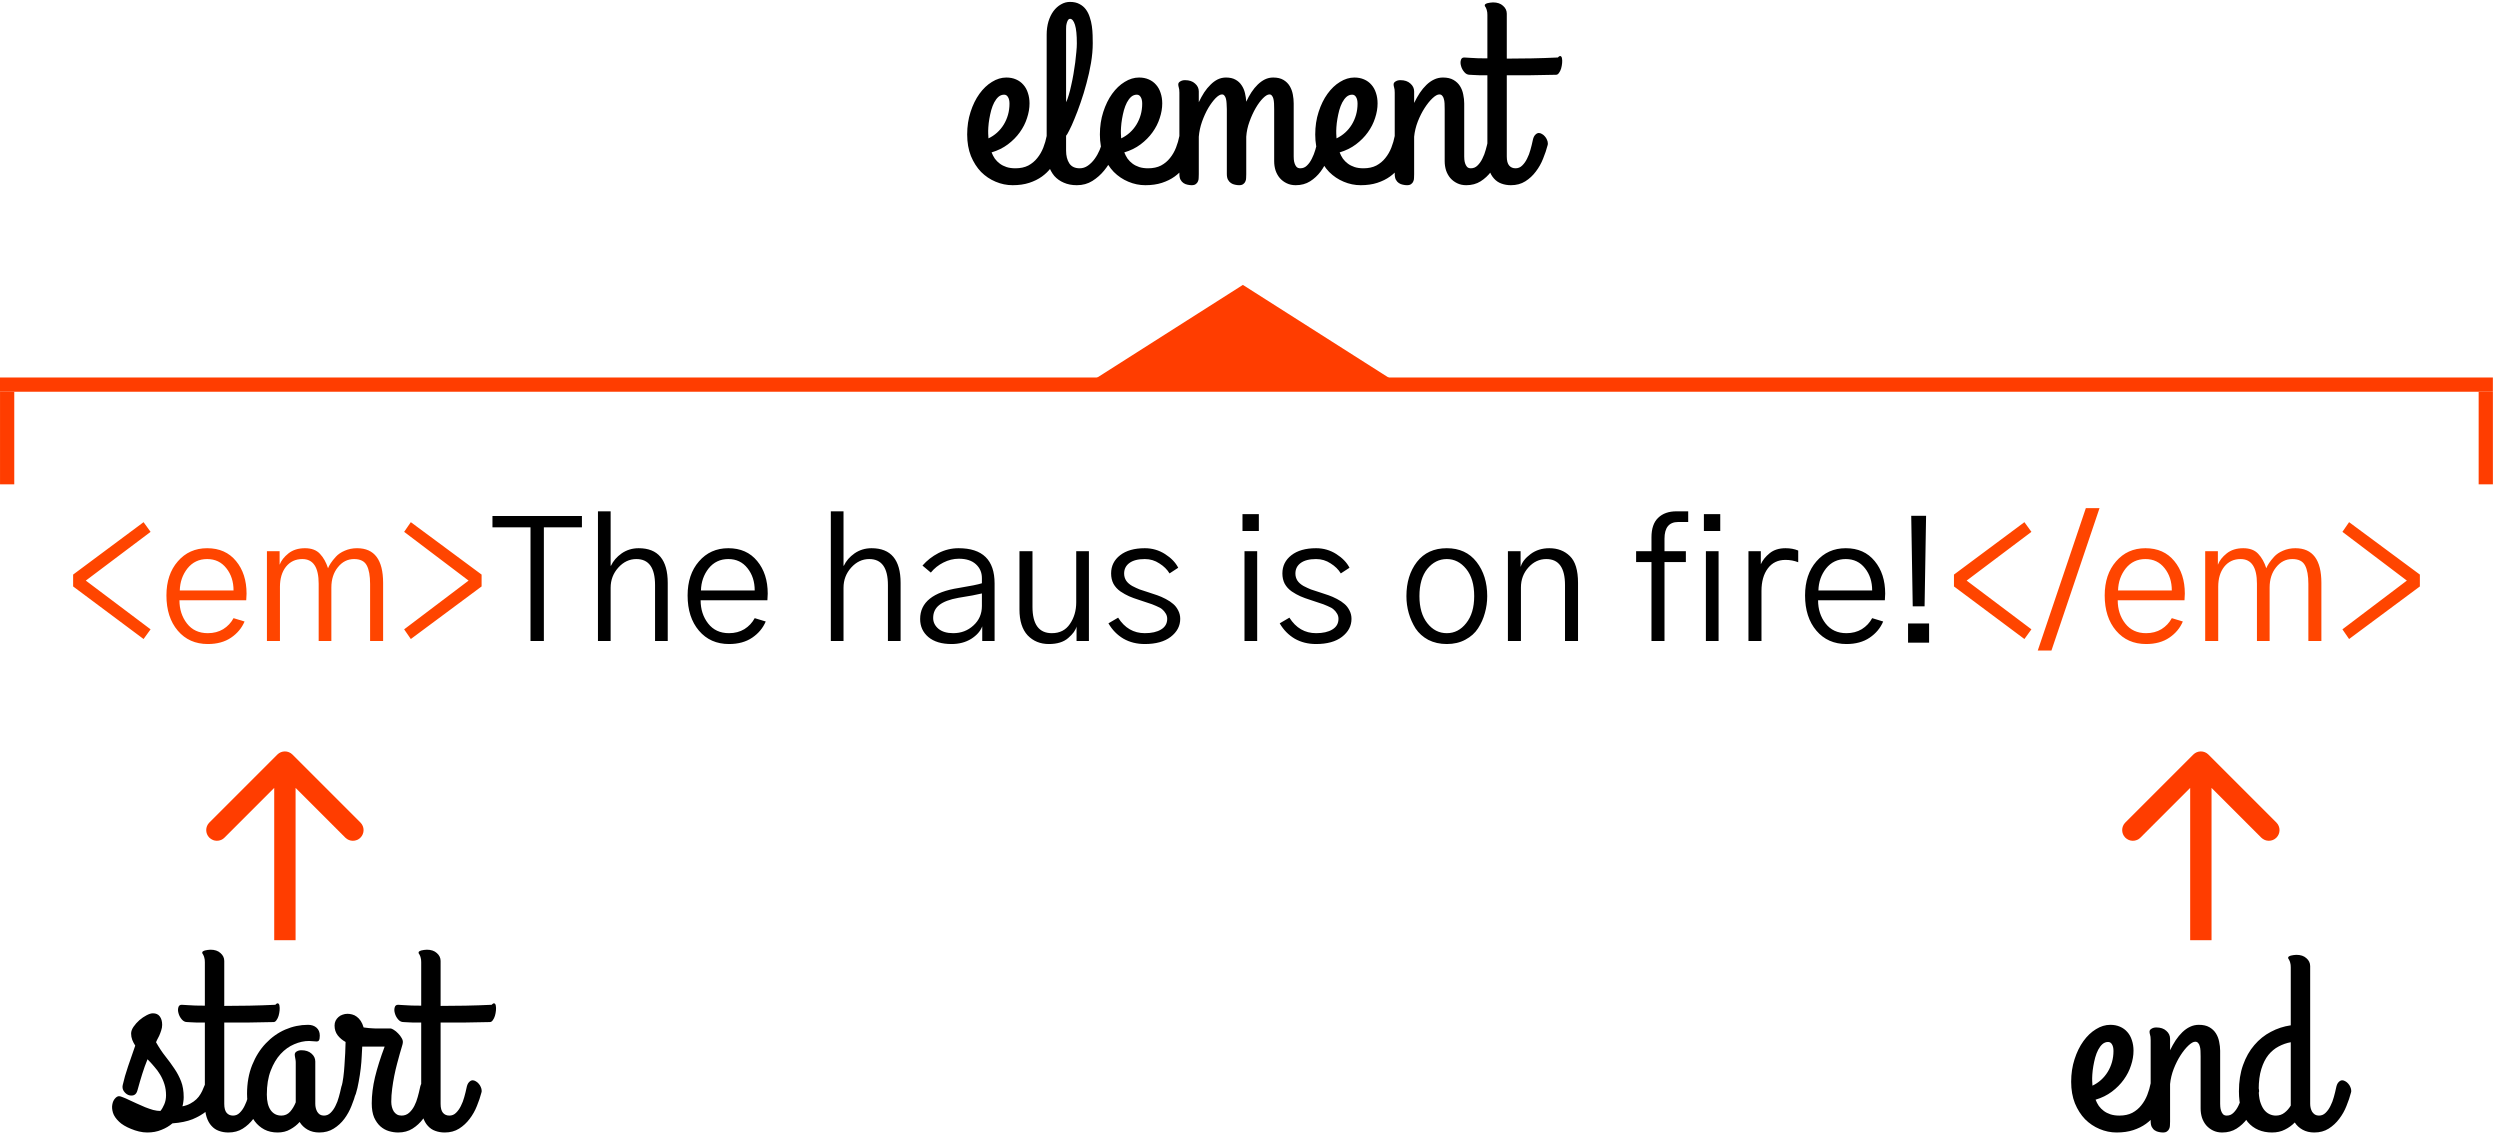 <svg width="351" height="160" viewBox="0 0 351 160" fill="none" xmlns="http://www.w3.org/2000/svg">
<path d="M10.266 82.336V80.672L20.156 73.312L21.141 74.672L12.047 81.516L21.141 88.359L20.156 89.719L10.266 82.336ZM23.367 83.602C23.367 81.633 23.898 80.039 24.961 78.82C26.023 77.586 27.398 76.969 29.086 76.969C30.805 76.969 32.156 77.57 33.141 78.773C34.125 79.961 34.617 81.484 34.617 83.344C34.617 83.562 34.602 83.875 34.57 84.281H25.195C25.195 85.547 25.547 86.633 26.25 87.539C26.953 88.445 27.93 88.898 29.18 88.898C29.992 88.898 30.711 88.711 31.336 88.336C31.961 87.945 32.445 87.43 32.789 86.789L34.336 87.258C33.945 88.18 33.312 88.938 32.438 89.531C31.562 90.125 30.477 90.422 29.18 90.422C27.43 90.422 26.023 89.797 24.961 88.547C23.898 87.297 23.367 85.648 23.367 83.602ZM25.242 82.898H32.789C32.789 81.664 32.453 80.625 31.781 79.781C31.109 78.922 30.211 78.492 29.086 78.492C27.945 78.492 27.023 78.93 26.32 79.805C25.633 80.68 25.273 81.711 25.242 82.898ZM37.477 90V77.391H39.258V79.289C39.477 78.711 39.891 78.18 40.5 77.695C41.109 77.211 41.883 76.969 42.82 76.969C43.742 76.969 44.445 77.234 44.93 77.766C45.414 78.281 45.789 78.953 46.055 79.781C46.133 79.578 46.258 79.344 46.43 79.078C46.602 78.812 46.844 78.508 47.156 78.164C47.469 77.82 47.883 77.539 48.398 77.32C48.93 77.086 49.508 76.969 50.133 76.969C52.57 76.969 53.789 78.594 53.789 81.844V90H51.961V81.984C51.961 80.828 51.805 79.961 51.492 79.383C51.18 78.789 50.586 78.492 49.711 78.492C48.805 78.492 48.047 78.875 47.438 79.641C46.828 80.391 46.523 81.344 46.523 82.5V90H44.742V81.961C44.742 79.648 43.977 78.492 42.445 78.492C41.492 78.492 40.727 78.852 40.148 79.57C39.586 80.289 39.305 81.227 39.305 82.383V90H37.477ZM57.68 89.719L56.742 88.359L65.789 81.516L56.742 74.672L57.68 73.312L67.617 80.672V82.336L57.68 89.719ZM274.336 82.336V80.672L284.227 73.312L285.211 74.672L276.117 81.516L285.211 88.359L284.227 89.719L274.336 82.336ZM286.102 91.336L292.852 71.344H294.773L288.023 91.336H286.102ZM295.5 83.602C295.5 81.633 296.031 80.039 297.094 78.82C298.156 77.586 299.531 76.969 301.219 76.969C302.938 76.969 304.289 77.57 305.273 78.773C306.258 79.961 306.75 81.484 306.75 83.344C306.75 83.562 306.734 83.875 306.703 84.281H297.328C297.328 85.547 297.68 86.633 298.383 87.539C299.086 88.445 300.062 88.898 301.312 88.898C302.125 88.898 302.844 88.711 303.469 88.336C304.094 87.945 304.578 87.43 304.922 86.789L306.469 87.258C306.078 88.18 305.445 88.938 304.57 89.531C303.695 90.125 302.609 90.422 301.312 90.422C299.562 90.422 298.156 89.797 297.094 88.547C296.031 87.297 295.5 85.648 295.5 83.602ZM297.375 82.898H304.922C304.922 81.664 304.586 80.625 303.914 79.781C303.242 78.922 302.344 78.492 301.219 78.492C300.078 78.492 299.156 78.93 298.453 79.805C297.766 80.68 297.406 81.711 297.375 82.898ZM309.609 90V77.391H311.391V79.289C311.609 78.711 312.023 78.18 312.633 77.695C313.242 77.211 314.016 76.969 314.953 76.969C315.875 76.969 316.578 77.234 317.062 77.766C317.547 78.281 317.922 78.953 318.188 79.781C318.266 79.578 318.391 79.344 318.562 79.078C318.734 78.812 318.977 78.508 319.289 78.164C319.602 77.82 320.016 77.539 320.531 77.32C321.062 77.086 321.641 76.969 322.266 76.969C324.703 76.969 325.922 78.594 325.922 81.844V90H324.094V81.984C324.094 80.828 323.938 79.961 323.625 79.383C323.312 78.789 322.719 78.492 321.844 78.492C320.938 78.492 320.18 78.875 319.57 79.641C318.961 80.391 318.656 81.344 318.656 82.5V90H316.875V81.961C316.875 79.648 316.109 78.492 314.578 78.492C313.625 78.492 312.859 78.852 312.281 79.57C311.719 80.289 311.438 81.227 311.438 82.383V90H309.609ZM329.812 89.719L328.875 88.359L337.922 81.516L328.875 74.672L329.812 73.312L339.75 80.672V82.336L329.812 89.719Z" fill="#FF4500"/>
<path d="M69.141 74.039V72.445H81.703V74.039H76.359V90H74.484V74.039H69.141ZM83.953 90V71.789H85.734V79.43H85.781C86.094 78.758 86.594 78.18 87.281 77.695C87.984 77.211 88.781 76.969 89.672 76.969C92.391 76.969 93.75 78.594 93.75 81.844V90H91.969V82.148C91.969 79.711 91.094 78.492 89.344 78.492C88.375 78.492 87.531 78.891 86.812 79.688C86.094 80.484 85.734 81.43 85.734 82.523V90H83.953ZM96.539 83.602C96.539 81.633 97.07 80.039 98.133 78.82C99.195 77.586 100.57 76.969 102.258 76.969C103.977 76.969 105.328 77.57 106.312 78.773C107.297 79.961 107.789 81.484 107.789 83.344C107.789 83.562 107.773 83.875 107.742 84.281H98.367C98.367 85.547 98.719 86.633 99.422 87.539C100.125 88.445 101.102 88.898 102.352 88.898C103.164 88.898 103.883 88.711 104.508 88.336C105.133 87.945 105.617 87.43 105.961 86.789L107.508 87.258C107.117 88.18 106.484 88.938 105.609 89.531C104.734 90.125 103.648 90.422 102.352 90.422C100.602 90.422 99.195 89.797 98.133 88.547C97.07 87.297 96.539 85.648 96.539 83.602ZM98.414 82.898H105.961C105.961 81.664 105.625 80.625 104.953 79.781C104.281 78.922 103.383 78.492 102.258 78.492C101.117 78.492 100.195 78.93 99.492 79.805C98.805 80.68 98.445 81.711 98.414 82.898ZM116.648 90V71.789H118.43V79.43H118.477C118.789 78.758 119.289 78.18 119.977 77.695C120.68 77.211 121.477 76.969 122.367 76.969C125.086 76.969 126.445 78.594 126.445 81.844V90H124.664V82.148C124.664 79.711 123.789 78.492 122.039 78.492C121.07 78.492 120.227 78.891 119.508 79.688C118.789 80.484 118.43 81.43 118.43 82.523V90H116.648ZM131.016 86.766C131.016 87.359 131.266 87.867 131.766 88.289C132.266 88.695 132.953 88.898 133.828 88.898C134.938 88.898 135.883 88.539 136.664 87.82C137.461 87.102 137.859 86.188 137.859 85.078V83.32C137.172 83.492 136.078 83.695 134.578 83.93C133.359 84.148 132.461 84.484 131.883 84.938C131.305 85.391 131.016 86 131.016 86.766ZM129.188 86.906C129.188 84.562 131 83.109 134.625 82.547C136.25 82.281 137.328 82.062 137.859 81.891V81.164C137.859 80.383 137.578 79.734 137.016 79.219C136.453 78.703 135.656 78.445 134.625 78.445C133.875 78.445 133.148 78.625 132.445 78.984C131.758 79.328 131.172 79.797 130.688 80.391L129.516 79.406C130.141 78.688 130.891 78.102 131.766 77.648C132.656 77.195 133.594 76.969 134.578 76.969C137.953 76.969 139.641 78.617 139.641 81.914V90H137.906V87.938C137.656 88.609 137.141 89.195 136.359 89.695C135.578 90.18 134.656 90.422 133.594 90.422C132.203 90.422 131.117 90.094 130.336 89.438C129.57 88.781 129.188 87.938 129.188 86.906ZM143.133 85.57V77.391H144.961V85.195C144.961 87.664 145.867 88.898 147.68 88.898C148.789 88.898 149.633 88.469 150.211 87.609C150.805 86.75 151.102 85.734 151.102 84.562V77.391H152.883V90H151.148V87.961C151.023 88.477 150.633 89.016 149.977 89.578C149.336 90.141 148.43 90.422 147.258 90.422C146.055 90.422 145.062 90.016 144.281 89.203C143.516 88.375 143.133 87.164 143.133 85.57ZM155.625 87.516L156.984 86.719C157.906 88.172 159.156 88.898 160.734 88.898C161.688 88.898 162.445 88.727 163.008 88.383C163.586 88.039 163.875 87.539 163.875 86.883C163.875 86.602 163.805 86.352 163.664 86.133C163.523 85.898 163.367 85.711 163.195 85.57C163.039 85.414 162.75 85.25 162.328 85.078C161.906 84.891 161.555 84.758 161.273 84.68C161.008 84.586 160.562 84.438 159.938 84.234C159.391 84.062 158.922 83.891 158.531 83.719C158.141 83.547 157.734 83.32 157.312 83.039C156.891 82.742 156.562 82.383 156.328 81.961C156.109 81.539 156 81.055 156 80.508C156 79.461 156.422 78.609 157.266 77.953C158.109 77.297 159.266 76.969 160.734 76.969C161.766 76.969 162.711 77.242 163.57 77.789C164.43 78.336 165.047 78.977 165.422 79.711L164.203 80.508C163.875 79.961 163.398 79.492 162.773 79.102C162.164 78.695 161.484 78.492 160.734 78.492C159.781 78.492 159.055 78.68 158.555 79.055C158.07 79.414 157.828 79.906 157.828 80.531C157.828 80.891 157.922 81.219 158.109 81.516C158.297 81.797 158.578 82.047 158.953 82.266C159.344 82.469 159.695 82.633 160.008 82.758C160.336 82.867 160.766 83.008 161.297 83.18C161.75 83.32 162.148 83.453 162.492 83.578C162.852 83.703 163.242 83.875 163.664 84.094C164.086 84.312 164.438 84.547 164.719 84.797C165 85.031 165.234 85.336 165.422 85.711C165.609 86.07 165.703 86.461 165.703 86.883C165.703 87.883 165.258 88.727 164.367 89.414C163.492 90.086 162.281 90.422 160.734 90.422C159.609 90.422 158.609 90.172 157.734 89.672C156.859 89.156 156.156 88.438 155.625 87.516ZM174.445 74.555V72.188H176.742V74.555H174.445ZM174.727 90V77.391H176.508V90H174.727ZM179.672 87.516L181.031 86.719C181.953 88.172 183.203 88.898 184.781 88.898C185.734 88.898 186.492 88.727 187.055 88.383C187.633 88.039 187.922 87.539 187.922 86.883C187.922 86.602 187.852 86.352 187.711 86.133C187.57 85.898 187.414 85.711 187.242 85.57C187.086 85.414 186.797 85.25 186.375 85.078C185.953 84.891 185.602 84.758 185.32 84.68C185.055 84.586 184.609 84.438 183.984 84.234C183.438 84.062 182.969 83.891 182.578 83.719C182.188 83.547 181.781 83.32 181.359 83.039C180.938 82.742 180.609 82.383 180.375 81.961C180.156 81.539 180.047 81.055 180.047 80.508C180.047 79.461 180.469 78.609 181.312 77.953C182.156 77.297 183.312 76.969 184.781 76.969C185.812 76.969 186.758 77.242 187.617 77.789C188.477 78.336 189.094 78.977 189.469 79.711L188.25 80.508C187.922 79.961 187.445 79.492 186.82 79.102C186.211 78.695 185.531 78.492 184.781 78.492C183.828 78.492 183.102 78.68 182.602 79.055C182.117 79.414 181.875 79.906 181.875 80.531C181.875 80.891 181.969 81.219 182.156 81.516C182.344 81.797 182.625 82.047 183 82.266C183.391 82.469 183.742 82.633 184.055 82.758C184.383 82.867 184.812 83.008 185.344 83.18C185.797 83.32 186.195 83.453 186.539 83.578C186.898 83.703 187.289 83.875 187.711 84.094C188.133 84.312 188.484 84.547 188.766 84.797C189.047 85.031 189.281 85.336 189.469 85.711C189.656 86.07 189.75 86.461 189.75 86.883C189.75 87.883 189.305 88.727 188.414 89.414C187.539 90.086 186.328 90.422 184.781 90.422C183.656 90.422 182.656 90.172 181.781 89.672C180.906 89.156 180.203 88.438 179.672 87.516ZM199.289 83.695C199.289 85.289 199.656 86.555 200.391 87.492C201.125 88.43 202.039 88.898 203.133 88.898C204.211 88.898 205.117 88.43 205.852 87.492C206.602 86.555 206.977 85.289 206.977 83.695C206.977 82.07 206.602 80.797 205.852 79.875C205.102 78.953 204.195 78.492 203.133 78.492C202.055 78.492 201.141 78.953 200.391 79.875C199.656 80.797 199.289 82.07 199.289 83.695ZM197.461 83.695C197.461 81.773 197.953 80.172 198.938 78.891C199.938 77.609 201.336 76.969 203.133 76.969C204.914 76.969 206.305 77.609 207.305 78.891C208.305 80.172 208.805 81.773 208.805 83.695C208.805 84.508 208.695 85.297 208.477 86.062C208.273 86.828 207.953 87.547 207.516 88.219C207.094 88.875 206.5 89.406 205.734 89.812C204.984 90.219 204.117 90.422 203.133 90.422C202.164 90.422 201.297 90.227 200.531 89.836C199.781 89.43 199.188 88.898 198.75 88.242C198.328 87.57 198.008 86.852 197.789 86.086C197.57 85.32 197.461 84.523 197.461 83.695ZM211.711 90V77.391H213.492V79.547H213.516C213.703 78.922 214.164 78.336 214.898 77.789C215.633 77.242 216.508 76.969 217.523 76.969C218.695 76.969 219.656 77.336 220.406 78.07C221.172 78.805 221.555 80.062 221.555 81.844V90H219.727V82.148C219.727 79.711 218.852 78.492 217.102 78.492C216.133 78.492 215.297 78.883 214.594 79.664C213.891 80.445 213.539 81.383 213.539 82.477V90H211.711ZM229.711 78.914V77.391H231.867V75.445C231.867 74.211 232.18 73.297 232.805 72.703C233.43 72.094 234.289 71.789 235.383 71.789H237.023V73.289H235.617C234.336 73.289 233.695 74.07 233.695 75.633V77.391H236.695V78.914H233.695V90H231.867V78.914H229.711ZM239.227 74.555V72.188H241.523V74.555H239.227ZM239.508 90V77.391H241.289V90H239.508ZM245.484 90V77.391H247.219V79.219C247.469 78.656 247.883 78.141 248.461 77.672C249.039 77.203 249.781 76.969 250.688 76.969C251.359 76.969 251.953 77.078 252.469 77.297V78.938C251.906 78.719 251.312 78.609 250.688 78.609C249.625 78.609 248.797 79.008 248.203 79.805C247.609 80.602 247.312 81.656 247.312 82.969V90H245.484ZM253.43 83.602C253.43 81.633 253.961 80.039 255.023 78.82C256.086 77.586 257.461 76.969 259.148 76.969C260.867 76.969 262.219 77.57 263.203 78.773C264.188 79.961 264.68 81.484 264.68 83.344C264.68 83.562 264.664 83.875 264.633 84.281H255.258C255.258 85.547 255.609 86.633 256.312 87.539C257.016 88.445 257.992 88.898 259.242 88.898C260.055 88.898 260.773 88.711 261.398 88.336C262.023 87.945 262.508 87.43 262.852 86.789L264.398 87.258C264.008 88.18 263.375 88.938 262.5 89.531C261.625 90.125 260.539 90.422 259.242 90.422C257.492 90.422 256.086 89.797 255.023 88.547C253.961 87.297 253.43 85.648 253.43 83.602ZM255.305 82.898H262.852C262.852 81.664 262.516 80.625 261.844 79.781C261.172 78.922 260.273 78.492 259.148 78.492C258.008 78.492 257.086 78.93 256.383 79.805C255.695 80.68 255.336 81.711 255.305 82.898ZM267.891 90.234V87.539H270.844V90.234H267.891ZM270.211 85.125H268.547L268.336 72.422H270.422L270.211 85.125Z" fill="black"/>
<path d="M41.061 105.939C40.475 105.354 39.525 105.354 38.939 105.939L29.393 115.485C28.808 116.071 28.808 117.021 29.393 117.607C29.979 118.192 30.929 118.192 31.515 117.607L40 109.121L48.485 117.607C49.071 118.192 50.021 118.192 50.607 117.607C51.192 117.021 51.192 116.071 50.607 115.485L41.061 105.939ZM41.5 132V107H38.5V132H41.5Z" fill="#FF3D00"/>
<path d="M310.061 105.939C309.475 105.354 308.525 105.354 307.939 105.939L298.393 115.485C297.808 116.071 297.808 117.021 298.393 117.607C298.979 118.192 299.929 118.192 300.515 117.607L309 109.121L317.485 117.607C318.071 118.192 319.021 118.192 319.607 117.607C320.192 117.021 320.192 116.071 319.607 115.485L310.061 105.939ZM310.5 132V107H307.5V132H310.5Z" fill="#FF3D00"/>
<path d="M19.305 153.061C19.211 153.436 19.035 153.67 18.777 153.764C18.52 153.846 18.262 153.834 18.004 153.729C17.758 153.623 17.547 153.441 17.371 153.184C17.207 152.926 17.16 152.645 17.23 152.34C17.406 151.543 17.658 150.664 17.986 149.703C18.326 148.73 18.66 147.764 18.988 146.803C18.812 146.533 18.672 146.264 18.566 145.994C18.461 145.713 18.408 145.42 18.408 145.115C18.408 144.811 18.52 144.494 18.742 144.166C18.977 143.826 19.252 143.516 19.568 143.234C19.896 142.953 20.23 142.725 20.57 142.549C20.922 142.361 21.221 142.268 21.467 142.268C21.9 142.268 22.223 142.414 22.434 142.707C22.656 143 22.768 143.393 22.768 143.885C22.768 144.154 22.721 144.424 22.627 144.693C22.545 144.951 22.451 145.197 22.346 145.432C22.24 145.654 22.141 145.848 22.047 146.012C21.965 146.176 21.918 146.281 21.906 146.328C22.328 147.078 22.768 147.74 23.225 148.314C23.682 148.889 24.098 149.457 24.473 150.02C24.859 150.582 25.176 151.18 25.422 151.812C25.668 152.445 25.791 153.189 25.791 154.045C25.791 154.256 25.773 154.473 25.738 154.695C25.715 154.918 25.674 155.129 25.615 155.328C26.037 155.246 26.406 155.117 26.723 154.941C27.051 154.766 27.332 154.566 27.566 154.344C27.812 154.109 28.012 153.857 28.164 153.588C28.328 153.318 28.463 153.037 28.568 152.744C28.697 152.404 28.826 152.158 28.955 152.006C29.084 151.854 29.23 151.777 29.395 151.777C29.547 151.777 29.699 151.83 29.852 151.936C30.016 152.029 30.156 152.152 30.273 152.305C30.402 152.457 30.502 152.615 30.572 152.779C30.654 152.943 30.695 153.09 30.695 153.219C30.695 153.395 30.648 153.605 30.555 153.852C30.461 154.098 30.332 154.35 30.168 154.607C30.016 154.865 29.84 155.117 29.641 155.363C29.441 155.598 29.236 155.803 29.025 155.979C28.463 156.436 27.801 156.822 27.039 157.139C26.277 157.443 25.334 157.637 24.209 157.719C23.775 158.094 23.26 158.398 22.662 158.633C22.076 158.879 21.414 159.002 20.676 159.002C20.301 159.002 19.914 158.955 19.516 158.861C19.129 158.768 18.754 158.645 18.391 158.492C18.039 158.352 17.717 158.193 17.424 158.018C17.131 157.842 16.896 157.666 16.721 157.49C16.275 157.068 15.988 156.646 15.859 156.225C15.73 155.791 15.701 155.404 15.771 155.064C15.83 154.725 15.953 154.449 16.141 154.238C16.328 154.016 16.521 153.904 16.721 153.904C16.838 153.904 17.02 153.957 17.266 154.062C17.523 154.156 17.816 154.285 18.145 154.449C18.473 154.602 18.83 154.766 19.217 154.941C19.604 155.117 19.99 155.287 20.377 155.451C20.764 155.604 21.139 155.732 21.502 155.838C21.877 155.932 22.217 155.979 22.521 155.979C22.721 155.744 22.902 155.434 23.066 155.047C23.23 154.66 23.312 154.238 23.312 153.781C23.312 153.219 23.236 152.697 23.084 152.217C22.932 151.736 22.732 151.291 22.486 150.881C22.24 150.471 21.959 150.09 21.643 149.738C21.338 149.375 21.027 149.035 20.711 148.719C20.43 149.41 20.184 150.096 19.973 150.775C19.762 151.443 19.539 152.205 19.305 153.061ZM25.51 141.072C25.779 141.096 26.078 141.113 26.406 141.125C26.688 141.148 27.027 141.166 27.426 141.178C27.824 141.178 28.27 141.184 28.762 141.195V135.096C28.762 134.838 28.738 134.633 28.691 134.48C28.656 134.328 28.615 134.211 28.568 134.129C28.533 134.035 28.492 133.965 28.445 133.918C28.41 133.859 28.393 133.801 28.393 133.742C28.393 133.672 28.428 133.613 28.498 133.566C28.568 133.52 28.662 133.479 28.779 133.443C28.896 133.408 29.02 133.385 29.148 133.373C29.289 133.35 29.424 133.338 29.553 133.338C30.15 133.338 30.619 133.496 30.959 133.812C31.311 134.117 31.486 134.486 31.486 134.92V141.23C32.588 141.23 33.748 141.219 34.967 141.195C36.197 141.172 37.428 141.131 38.658 141.072C38.822 140.896 38.951 140.832 39.045 140.879C39.15 140.926 39.215 141.037 39.238 141.213C39.273 141.389 39.279 141.605 39.256 141.863C39.232 142.121 39.185 142.373 39.115 142.619C39.045 142.854 38.945 143.059 38.816 143.234C38.699 143.41 38.565 143.498 38.412 143.498C36.971 143.533 35.693 143.557 34.58 143.568C33.478 143.568 32.447 143.568 31.486 143.568V154.977C31.486 155.562 31.598 155.984 31.82 156.242C32.043 156.5 32.342 156.629 32.717 156.629C33.08 156.629 33.391 156.5 33.648 156.242C33.918 155.984 34.147 155.662 34.334 155.275C34.533 154.889 34.691 154.473 34.809 154.027C34.938 153.57 35.043 153.143 35.125 152.744C35.195 152.369 35.312 152.1 35.477 151.936C35.641 151.76 35.81 151.672 35.986 151.672C36.127 151.672 36.273 151.719 36.426 151.812C36.578 151.895 36.713 152.006 36.83 152.146C36.959 152.287 37.059 152.445 37.129 152.621C37.211 152.797 37.252 152.973 37.252 153.148C37.252 153.172 37.252 153.201 37.252 153.236C37.252 153.271 37.24 153.324 37.217 153.395C37.065 153.992 36.853 154.619 36.584 155.275C36.326 155.932 35.986 156.535 35.565 157.086C35.154 157.637 34.662 158.094 34.088 158.457C33.514 158.82 32.84 159.002 32.066 159.002C31.586 159.002 31.141 158.926 30.73 158.773C30.332 158.633 29.986 158.398 29.693 158.07C29.4 157.754 29.172 157.344 29.008 156.84C28.844 156.336 28.762 155.727 28.762 155.012V143.568C28.363 143.568 28.006 143.568 27.689 143.568C27.385 143.557 27.127 143.545 26.916 143.533C26.67 143.521 26.453 143.51 26.266 143.498C25.984 143.498 25.738 143.375 25.527 143.129C25.305 142.871 25.152 142.59 25.07 142.285C24.977 141.98 24.965 141.705 25.035 141.459C25.094 141.201 25.252 141.072 25.51 141.072ZM45.478 156.629C45.842 156.629 46.152 156.5 46.41 156.242C46.68 155.984 46.908 155.662 47.096 155.275C47.295 154.889 47.453 154.473 47.57 154.027C47.699 153.57 47.805 153.143 47.887 152.744C47.969 152.369 48.086 152.1 48.238 151.936C48.402 151.76 48.578 151.672 48.766 151.672C48.906 151.672 49.047 151.719 49.188 151.812C49.34 151.895 49.475 152.006 49.592 152.146C49.721 152.287 49.82 152.445 49.891 152.621C49.973 152.797 50.014 152.973 50.014 153.148C50.014 153.172 50.014 153.201 50.014 153.236C50.014 153.271 50.002 153.324 49.978 153.395C49.826 153.992 49.615 154.619 49.346 155.275C49.088 155.932 48.754 156.535 48.344 157.086C47.934 157.637 47.435 158.094 46.85 158.457C46.275 158.82 45.602 159.002 44.828 159.002C44.195 159.002 43.645 158.867 43.176 158.598C42.707 158.328 42.338 157.971 42.068 157.525C41.705 157.936 41.266 158.281 40.75 158.562C40.246 158.855 39.654 159.002 38.975 159.002C38.272 159.002 37.65 158.861 37.111 158.58C36.584 158.299 36.139 157.918 35.775 157.438C35.412 156.945 35.137 156.371 34.949 155.715C34.773 155.047 34.685 154.332 34.685 153.57C34.685 152.07 34.926 150.723 35.406 149.527C35.887 148.332 36.525 147.318 37.322 146.486C38.119 145.643 39.027 144.998 40.047 144.553C41.078 144.107 42.145 143.885 43.246 143.885C43.738 143.885 44.137 144.02 44.441 144.289C44.746 144.559 44.898 144.928 44.898 145.396C44.898 145.701 44.863 145.918 44.793 146.047C44.734 146.164 44.617 146.223 44.441 146.223C44.277 146.223 44.107 146.211 43.932 146.188C43.756 146.164 43.574 146.152 43.387 146.152C42.707 146.152 42.016 146.305 41.312 146.609C40.609 146.902 39.971 147.359 39.397 147.98C38.834 148.59 38.371 149.369 38.008 150.318C37.645 151.256 37.463 152.375 37.463 153.676C37.463 154.625 37.645 155.357 38.008 155.873C38.371 156.377 38.869 156.629 39.502 156.629C39.994 156.629 40.404 156.447 40.732 156.084C41.06 155.709 41.324 155.27 41.523 154.766V149.211C41.523 149.035 41.512 148.889 41.488 148.771C41.477 148.654 41.459 148.555 41.435 148.473C41.424 148.391 41.412 148.32 41.4 148.262C41.389 148.191 41.383 148.127 41.383 148.068C41.383 147.881 41.471 147.734 41.647 147.629C41.834 147.512 42.057 147.453 42.315 147.453C42.912 147.453 43.387 147.611 43.738 147.928C44.09 148.232 44.266 148.602 44.266 149.035V154.977C44.266 155.176 44.289 155.375 44.336 155.574C44.383 155.762 44.453 155.938 44.547 156.102C44.641 156.254 44.764 156.383 44.916 156.488C45.08 156.582 45.268 156.629 45.478 156.629ZM55.902 159.002C55.48 159.002 55.047 158.938 54.602 158.809C54.168 158.68 53.77 158.457 53.406 158.141C53.055 157.824 52.762 157.408 52.527 156.893C52.305 156.365 52.193 155.703 52.193 154.906C52.193 153.746 52.346 152.521 52.65 151.232C52.967 149.932 53.418 148.502 54.004 146.943H51.262H50.857C50.846 147.295 50.822 147.74 50.787 148.279C50.764 148.818 50.717 149.393 50.647 150.002C50.576 150.611 50.482 151.227 50.365 151.848C50.26 152.469 50.125 153.043 49.961 153.57C49.844 153.945 49.656 154.162 49.398 154.221C49.152 154.279 48.906 154.238 48.66 154.098C48.414 153.945 48.215 153.729 48.062 153.447C47.91 153.166 47.875 152.873 47.957 152.568C48.051 152.205 48.133 151.766 48.203 151.25C48.273 150.723 48.326 150.172 48.361 149.598C48.408 149.012 48.443 148.432 48.467 147.857C48.49 147.271 48.508 146.75 48.52 146.293C48.074 146.047 47.705 145.736 47.412 145.361C47.119 144.975 46.973 144.518 46.973 143.99C46.973 143.744 47.02 143.521 47.113 143.322C47.219 143.111 47.353 142.936 47.518 142.795C47.682 142.643 47.875 142.531 48.098 142.461C48.32 142.379 48.549 142.338 48.783 142.338C48.994 142.338 49.211 142.367 49.434 142.426C49.668 142.484 49.885 142.59 50.084 142.742C50.295 142.895 50.482 143.094 50.647 143.34C50.81 143.586 50.945 143.891 51.051 144.254C51.344 144.289 51.59 144.318 51.789 144.342C52 144.354 52.176 144.365 52.316 144.377C52.457 144.389 52.574 144.395 52.668 144.395C52.762 144.395 52.855 144.395 52.949 144.395H54.83C54.935 144.395 55.088 144.459 55.287 144.588C55.498 144.717 55.703 144.887 55.902 145.098C56.102 145.297 56.266 145.514 56.395 145.748C56.535 145.982 56.588 146.205 56.553 146.416C56.553 146.486 56.512 146.656 56.43 146.926C56.348 147.195 56.248 147.535 56.131 147.945C56.014 148.355 55.885 148.83 55.744 149.369C55.603 149.896 55.475 150.453 55.357 151.039C55.24 151.625 55.141 152.234 55.059 152.867C54.977 153.488 54.935 154.098 54.935 154.695C54.935 154.941 54.965 155.182 55.023 155.416C55.082 155.65 55.17 155.861 55.287 156.049C55.404 156.225 55.551 156.365 55.727 156.471C55.914 156.576 56.131 156.629 56.377 156.629C56.787 156.629 57.139 156.5 57.432 156.242C57.725 155.984 57.971 155.662 58.17 155.275C58.369 154.889 58.527 154.473 58.645 154.027C58.773 153.57 58.879 153.143 58.961 152.744C59.031 152.369 59.148 152.1 59.312 151.936C59.477 151.76 59.647 151.672 59.822 151.672C59.963 151.672 60.109 151.719 60.262 151.812C60.414 151.895 60.549 152.006 60.666 152.146C60.795 152.287 60.895 152.445 60.965 152.621C61.047 152.797 61.088 152.973 61.088 153.148C61.088 153.207 61.082 153.254 61.07 153.289C61.059 153.324 61.053 153.359 61.053 153.395C60.889 153.992 60.672 154.619 60.402 155.275C60.145 155.932 59.81 156.535 59.4 157.086C58.99 157.637 58.498 158.094 57.924 158.457C57.35 158.82 56.676 159.002 55.902 159.002ZM55.885 141.072C56.154 141.096 56.453 141.113 56.781 141.125C57.062 141.148 57.402 141.166 57.801 141.178C58.199 141.178 58.645 141.184 59.137 141.195V135.096C59.137 134.838 59.113 134.633 59.066 134.48C59.031 134.328 58.99 134.211 58.943 134.129C58.908 134.035 58.867 133.965 58.82 133.918C58.785 133.859 58.768 133.801 58.768 133.742C58.768 133.672 58.803 133.613 58.873 133.566C58.943 133.52 59.037 133.479 59.154 133.443C59.272 133.408 59.395 133.385 59.523 133.373C59.664 133.35 59.799 133.338 59.928 133.338C60.525 133.338 60.994 133.496 61.334 133.812C61.685 134.117 61.861 134.486 61.861 134.92V141.23C62.963 141.23 64.123 141.219 65.342 141.195C66.572 141.172 67.803 141.131 69.033 141.072C69.197 140.896 69.326 140.832 69.42 140.879C69.525 140.926 69.59 141.037 69.613 141.213C69.648 141.389 69.654 141.605 69.631 141.863C69.607 142.121 69.561 142.373 69.49 142.619C69.42 142.854 69.32 143.059 69.191 143.234C69.074 143.41 68.939 143.498 68.787 143.498C67.346 143.533 66.068 143.557 64.955 143.568C63.853 143.568 62.822 143.568 61.861 143.568V154.977C61.861 155.562 61.973 155.984 62.195 156.242C62.418 156.5 62.717 156.629 63.092 156.629C63.455 156.629 63.766 156.5 64.023 156.242C64.293 155.984 64.522 155.662 64.709 155.275C64.908 154.889 65.066 154.473 65.184 154.027C65.312 153.57 65.418 153.143 65.5 152.744C65.57 152.369 65.688 152.1 65.852 151.936C66.016 151.76 66.186 151.672 66.361 151.672C66.502 151.672 66.648 151.719 66.801 151.812C66.953 151.895 67.088 152.006 67.205 152.146C67.334 152.287 67.434 152.445 67.504 152.621C67.586 152.797 67.627 152.973 67.627 153.148C67.627 153.172 67.627 153.201 67.627 153.236C67.627 153.271 67.615 153.324 67.592 153.395C67.439 153.992 67.228 154.619 66.959 155.275C66.701 155.932 66.361 156.535 65.939 157.086C65.529 157.637 65.037 158.094 64.463 158.457C63.889 158.82 63.215 159.002 62.441 159.002C61.961 159.002 61.516 158.926 61.105 158.773C60.707 158.633 60.361 158.398 60.068 158.07C59.775 157.754 59.547 157.344 59.383 156.84C59.219 156.336 59.137 155.727 59.137 155.012V143.568C58.738 143.568 58.381 143.568 58.065 143.568C57.76 143.557 57.502 143.545 57.291 143.533C57.045 143.521 56.828 143.51 56.641 143.498C56.359 143.498 56.113 143.375 55.902 143.129C55.68 142.871 55.527 142.59 55.445 142.285C55.352 141.98 55.34 141.705 55.41 141.459C55.469 141.201 55.627 141.072 55.885 141.072Z" fill="black"/>
<path d="M299.545 147.523C299.545 148.191 299.428 148.877 299.193 149.58C298.971 150.283 298.631 150.951 298.174 151.584C297.729 152.205 297.172 152.768 296.504 153.271C295.848 153.764 295.086 154.139 294.219 154.396C294.336 154.701 294.488 154.994 294.676 155.275C294.875 155.545 295.109 155.779 295.379 155.979C295.648 156.178 295.959 156.336 296.311 156.453C296.674 156.57 297.09 156.629 297.559 156.629C298.262 156.629 298.865 156.5 299.369 156.242C299.873 155.973 300.295 155.621 300.635 155.188C300.986 154.754 301.268 154.268 301.479 153.729C301.689 153.189 301.848 152.645 301.953 152.094C302.035 151.695 302.199 151.432 302.445 151.303C302.703 151.162 302.961 151.127 303.219 151.197C303.488 151.268 303.717 151.42 303.904 151.654C304.104 151.877 304.186 152.146 304.15 152.463C304.104 152.826 304.021 153.242 303.904 153.711C303.799 154.18 303.635 154.654 303.412 155.135C303.189 155.615 302.902 156.09 302.551 156.559C302.211 157.016 301.789 157.426 301.285 157.789C300.781 158.152 300.189 158.445 299.51 158.668C298.83 158.891 298.051 159.002 297.172 159.002C296.352 159.002 295.555 158.838 294.781 158.51C294.02 158.193 293.34 157.736 292.742 157.139C292.156 156.529 291.682 155.785 291.318 154.906C290.967 154.016 290.791 153.008 290.791 151.883C290.791 150.746 290.949 149.691 291.266 148.719C291.582 147.734 291.998 146.885 292.514 146.17C293.029 145.455 293.615 144.898 294.271 144.5C294.928 144.09 295.602 143.885 296.293 143.885C296.797 143.885 297.248 143.973 297.646 144.148C298.057 144.324 298.402 144.576 298.684 144.904C298.965 145.221 299.176 145.602 299.316 146.047C299.469 146.492 299.545 146.984 299.545 147.523ZM293.744 151.777C293.744 151.883 293.75 151.988 293.762 152.094C293.773 152.199 293.779 152.311 293.779 152.428C294.225 152.217 294.629 151.947 294.992 151.619C295.355 151.291 295.666 150.916 295.924 150.494C296.182 150.072 296.381 149.615 296.521 149.123C296.662 148.619 296.732 148.098 296.732 147.559C296.732 147.16 296.662 146.85 296.521 146.627C296.393 146.404 296.211 146.293 295.977 146.293C295.684 146.293 295.42 146.393 295.186 146.592C294.963 146.791 294.764 147.055 294.588 147.383C294.424 147.699 294.283 148.062 294.166 148.473C294.061 148.871 293.973 149.275 293.902 149.686C293.832 150.096 293.785 150.488 293.762 150.863C293.738 151.227 293.732 151.531 293.744 151.777ZM301.953 146.012C301.953 145.672 301.924 145.426 301.865 145.273C301.818 145.121 301.795 144.98 301.795 144.852C301.795 144.676 301.889 144.535 302.076 144.43C302.264 144.312 302.486 144.254 302.744 144.254C303.342 144.254 303.811 144.412 304.15 144.729C304.502 145.033 304.678 145.402 304.678 145.836V147.453C304.924 146.949 305.188 146.48 305.469 146.047C305.762 145.613 306.072 145.238 306.4 144.922C306.74 144.594 307.098 144.342 307.473 144.166C307.859 143.979 308.275 143.885 308.721 143.885C309.318 143.885 309.811 143.996 310.197 144.219C310.584 144.441 310.889 144.729 311.111 145.08C311.334 145.432 311.486 145.824 311.568 146.258C311.662 146.691 311.709 147.113 311.709 147.523V154.977C311.709 155.059 311.715 155.193 311.727 155.381C311.738 155.557 311.773 155.738 311.832 155.926C311.891 156.113 311.979 156.277 312.096 156.418C312.225 156.559 312.406 156.629 312.641 156.629C313.004 156.629 313.314 156.5 313.572 156.242C313.842 155.984 314.07 155.662 314.258 155.275C314.457 154.889 314.615 154.473 314.732 154.027C314.861 153.57 314.967 153.143 315.049 152.744C315.119 152.369 315.236 152.1 315.4 151.936C315.564 151.76 315.734 151.672 315.91 151.672C316.051 151.672 316.197 151.719 316.35 151.812C316.502 151.895 316.637 152.006 316.754 152.146C316.883 152.287 316.982 152.445 317.053 152.621C317.135 152.797 317.176 152.973 317.176 153.148C317.176 153.172 317.176 153.201 317.176 153.236C317.176 153.271 317.164 153.324 317.141 153.395C316.988 153.992 316.777 154.619 316.508 155.275C316.25 155.932 315.91 156.535 315.488 157.086C315.078 157.637 314.586 158.094 314.012 158.457C313.438 158.82 312.764 159.002 311.99 159.002C311.51 159.002 311.082 158.908 310.707 158.721C310.344 158.545 310.027 158.305 309.758 158C309.5 157.695 309.301 157.338 309.16 156.928C309.031 156.518 308.967 156.084 308.967 155.627V148.314C308.967 148.033 308.961 147.77 308.949 147.523C308.938 147.277 308.902 147.061 308.844 146.873C308.797 146.686 308.721 146.539 308.615 146.434C308.521 146.316 308.387 146.258 308.211 146.258C307.953 146.258 307.637 146.434 307.262 146.785C306.887 147.137 306.518 147.594 306.154 148.156C305.791 148.719 305.469 149.357 305.188 150.072C304.918 150.775 304.748 151.484 304.678 152.199V157.455C304.678 157.631 304.672 157.812 304.66 158C304.66 158.176 304.625 158.334 304.555 158.475C304.496 158.627 304.396 158.75 304.256 158.844C304.127 158.949 303.934 159.002 303.676 159.002C303.5 159.002 303.307 158.979 303.096 158.932C302.896 158.896 302.709 158.82 302.533 158.703C302.369 158.598 302.229 158.439 302.111 158.229C302.006 158.029 301.953 157.76 301.953 157.42V146.012ZM318.986 159.002C318.283 159.002 317.645 158.879 317.07 158.633C316.496 158.387 316.004 158.023 315.594 157.543C315.195 157.051 314.885 156.447 314.662 155.732C314.451 155.006 314.346 154.168 314.346 153.219C314.346 151.836 314.539 150.605 314.926 149.527C315.312 148.438 315.84 147.506 316.508 146.732C317.176 145.947 317.949 145.326 318.828 144.869C319.707 144.4 320.639 144.096 321.623 143.955V135.816C321.623 135.559 321.6 135.354 321.553 135.201C321.518 135.049 321.477 134.932 321.43 134.85C321.395 134.756 321.354 134.686 321.307 134.639C321.271 134.58 321.254 134.521 321.254 134.463C321.254 134.393 321.289 134.334 321.359 134.287C321.43 134.24 321.523 134.199 321.641 134.164C321.758 134.129 321.881 134.105 322.01 134.094C322.15 134.07 322.285 134.059 322.414 134.059C323.012 134.059 323.48 134.217 323.82 134.533C324.172 134.838 324.348 135.207 324.348 135.641V154.977C324.348 155.176 324.371 155.375 324.418 155.574C324.465 155.762 324.535 155.938 324.629 156.102C324.734 156.254 324.863 156.383 325.016 156.488C325.18 156.582 325.367 156.629 325.578 156.629C325.941 156.629 326.252 156.5 326.51 156.242C326.779 155.984 327.008 155.662 327.195 155.275C327.395 154.889 327.553 154.473 327.67 154.027C327.799 153.57 327.904 153.143 327.986 152.744C328.057 152.369 328.174 152.1 328.338 151.936C328.502 151.76 328.672 151.672 328.848 151.672C328.988 151.672 329.135 151.719 329.287 151.812C329.439 151.895 329.574 152.006 329.691 152.146C329.82 152.287 329.92 152.445 329.99 152.621C330.072 152.797 330.113 152.973 330.113 153.148C330.113 153.172 330.113 153.201 330.113 153.236C330.113 153.271 330.102 153.324 330.078 153.395C329.926 153.992 329.715 154.619 329.445 155.275C329.188 155.932 328.848 156.535 328.426 157.086C328.016 157.637 327.523 158.094 326.949 158.457C326.375 158.82 325.701 159.002 324.928 159.002C324.307 159.002 323.762 158.873 323.293 158.615C322.824 158.357 322.455 158.018 322.186 157.596C321.787 158.006 321.324 158.34 320.797 158.598C320.281 158.867 319.678 159.002 318.986 159.002ZM319.531 156.629C320 156.629 320.404 156.494 320.744 156.225C321.096 155.955 321.389 155.621 321.623 155.223V146.328C321.037 146.434 320.469 146.633 319.918 146.926C319.379 147.207 318.898 147.605 318.477 148.121C318.066 148.637 317.738 149.293 317.492 150.09C317.246 150.875 317.123 151.83 317.123 152.955C317.123 153.611 317.188 154.174 317.316 154.643C317.457 155.1 317.633 155.475 317.844 155.768C318.066 156.061 318.324 156.277 318.617 156.418C318.91 156.559 319.215 156.629 319.531 156.629Z" fill="black"/>
<line y1="54" x2="350" y2="54" stroke="#FF3D00" stroke-width="2"/>
<line x1="1.003" y1="55" x2="1.003" y2="68" stroke="#FF3D00" stroke-width="2"/>
<line x1="349.003" y1="55" x2="349.003" y2="68" stroke="#FF3D00" stroke-width="2"/>
<path d="M174.5 40L195.718 53.5H153.282L174.5 40Z" fill="#FF3D00"/>
<path d="M144.545 14.523C144.545 15.191 144.428 15.877 144.193 16.58C143.971 17.283 143.631 17.951 143.174 18.584C142.729 19.205 142.172 19.768 141.504 20.271C140.848 20.764 140.086 21.139 139.219 21.396C139.336 21.701 139.488 21.994 139.676 22.275C139.875 22.545 140.109 22.779 140.379 22.979C140.648 23.178 140.959 23.336 141.311 23.453C141.674 23.57 142.09 23.629 142.559 23.629C143.262 23.629 143.865 23.5 144.369 23.242C144.873 22.973 145.295 22.621 145.635 22.188C145.986 21.754 146.268 21.268 146.479 20.729C146.689 20.189 146.848 19.645 146.953 19.094C147.035 18.695 147.199 18.432 147.445 18.303C147.703 18.162 147.961 18.127 148.219 18.197C148.488 18.268 148.717 18.42 148.904 18.654C149.104 18.877 149.186 19.146 149.15 19.463C149.104 19.826 149.021 20.242 148.904 20.711C148.799 21.18 148.635 21.654 148.412 22.135C148.189 22.615 147.902 23.09 147.551 23.559C147.211 24.016 146.789 24.426 146.285 24.789C145.781 25.152 145.189 25.445 144.51 25.668C143.83 25.891 143.051 26.002 142.172 26.002C141.352 26.002 140.555 25.838 139.781 25.51C139.02 25.193 138.34 24.736 137.742 24.139C137.156 23.529 136.682 22.785 136.318 21.906C135.967 21.016 135.791 20.008 135.791 18.883C135.791 17.746 135.949 16.691 136.266 15.719C136.582 14.734 136.998 13.885 137.514 13.17C138.029 12.455 138.615 11.898 139.271 11.5C139.928 11.09 140.602 10.885 141.293 10.885C141.797 10.885 142.248 10.973 142.646 11.148C143.057 11.324 143.402 11.576 143.684 11.904C143.965 12.221 144.176 12.602 144.316 13.047C144.469 13.492 144.545 13.984 144.545 14.523ZM138.744 18.777C138.744 18.883 138.75 18.988 138.762 19.094C138.773 19.199 138.779 19.311 138.779 19.428C139.225 19.217 139.629 18.947 139.992 18.619C140.355 18.291 140.666 17.916 140.924 17.494C141.182 17.072 141.381 16.615 141.521 16.123C141.662 15.619 141.732 15.098 141.732 14.559C141.732 14.16 141.662 13.85 141.521 13.627C141.393 13.404 141.211 13.293 140.977 13.293C140.684 13.293 140.42 13.393 140.186 13.592C139.963 13.791 139.764 14.055 139.588 14.383C139.424 14.699 139.283 15.062 139.166 15.473C139.061 15.871 138.973 16.275 138.902 16.686C138.832 17.096 138.785 17.488 138.762 17.863C138.738 18.227 138.732 18.531 138.744 18.777ZM149.678 14.348C149.807 14.102 149.93 13.773 150.047 13.363C150.176 12.941 150.293 12.479 150.398 11.975C150.516 11.471 150.621 10.943 150.715 10.393C150.809 9.842 150.891 9.303 150.961 8.775C151.031 8.248 151.084 7.756 151.119 7.299C151.166 6.83 151.189 6.432 151.189 6.104C151.189 4.908 151.102 4.035 150.926 3.484C150.75 2.922 150.516 2.641 150.223 2.641C150.129 2.641 150.047 2.688 149.977 2.781C149.906 2.875 149.848 2.998 149.801 3.15C149.754 3.291 149.719 3.449 149.695 3.625C149.684 3.789 149.678 3.941 149.678 4.082V14.348ZM154.793 19.779C154.863 19.428 154.969 19.176 155.109 19.023C155.262 18.859 155.42 18.771 155.584 18.76C155.76 18.736 155.936 18.777 156.111 18.883C156.287 18.977 156.439 19.105 156.568 19.27C156.697 19.434 156.791 19.621 156.85 19.832C156.92 20.031 156.932 20.23 156.885 20.43C156.721 20.91 156.486 21.473 156.182 22.117C155.877 22.762 155.49 23.371 155.021 23.945C154.553 24.52 154.002 25.006 153.369 25.404C152.736 25.803 152.01 26.002 151.189 26.002C150.498 26.002 149.889 25.885 149.361 25.65C148.834 25.428 148.389 25.111 148.025 24.701C147.674 24.279 147.404 23.781 147.217 23.207C147.041 22.621 146.953 21.971 146.953 21.256V4.873C146.953 4.205 147.035 3.59 147.199 3.027C147.375 2.453 147.609 1.967 147.902 1.568C148.207 1.158 148.559 0.842 148.957 0.619C149.355 0.385 149.777 0.268 150.223 0.268C150.75 0.268 151.195 0.367 151.559 0.566C151.922 0.754 152.221 1.006 152.455 1.322C152.689 1.639 152.871 2.002 153 2.412C153.141 2.822 153.24 3.244 153.299 3.678C153.357 4.1 153.393 4.521 153.404 4.943C153.416 5.354 153.422 5.729 153.422 6.068C153.422 6.947 153.34 7.873 153.176 8.846C153.012 9.807 152.801 10.756 152.543 11.693C152.297 12.631 152.021 13.533 151.717 14.4C151.424 15.256 151.137 16.018 150.855 16.686C150.586 17.354 150.34 17.898 150.117 18.32C149.906 18.742 149.76 18.988 149.678 19.059V21.15C149.678 21.877 149.83 22.475 150.135 22.943C150.439 23.4 150.926 23.629 151.594 23.629C152.004 23.629 152.385 23.506 152.736 23.26C153.1 23.002 153.416 22.686 153.686 22.311C153.967 21.924 154.201 21.508 154.389 21.062C154.576 20.605 154.711 20.178 154.793 19.779ZM163.178 14.523C163.178 15.191 163.061 15.877 162.826 16.58C162.604 17.283 162.264 17.951 161.807 18.584C161.361 19.205 160.805 19.768 160.137 20.271C159.48 20.764 158.719 21.139 157.852 21.396C157.969 21.701 158.121 21.994 158.309 22.275C158.508 22.545 158.742 22.779 159.012 22.979C159.281 23.178 159.592 23.336 159.943 23.453C160.307 23.57 160.723 23.629 161.191 23.629C161.895 23.629 162.498 23.5 163.002 23.242C163.506 22.973 163.928 22.621 164.268 22.188C164.619 21.754 164.9 21.268 165.111 20.729C165.322 20.189 165.48 19.645 165.586 19.094C165.668 18.695 165.832 18.432 166.078 18.303C166.336 18.162 166.594 18.127 166.852 18.197C167.121 18.268 167.35 18.42 167.537 18.654C167.736 18.877 167.818 19.146 167.783 19.463C167.736 19.826 167.654 20.242 167.537 20.711C167.432 21.18 167.268 21.654 167.045 22.135C166.822 22.615 166.535 23.09 166.184 23.559C165.844 24.016 165.422 24.426 164.918 24.789C164.414 25.152 163.822 25.445 163.143 25.668C162.463 25.891 161.684 26.002 160.805 26.002C159.984 26.002 159.188 25.838 158.414 25.51C157.652 25.193 156.973 24.736 156.375 24.139C155.789 23.529 155.314 22.785 154.951 21.906C154.6 21.016 154.424 20.008 154.424 18.883C154.424 17.746 154.582 16.691 154.898 15.719C155.215 14.734 155.631 13.885 156.146 13.17C156.662 12.455 157.248 11.898 157.904 11.5C158.561 11.09 159.234 10.885 159.926 10.885C160.43 10.885 160.881 10.973 161.279 11.148C161.689 11.324 162.035 11.576 162.316 11.904C162.598 12.221 162.809 12.602 162.949 13.047C163.102 13.492 163.178 13.984 163.178 14.523ZM157.377 18.777C157.377 18.883 157.383 18.988 157.395 19.094C157.406 19.199 157.412 19.311 157.412 19.428C157.857 19.217 158.262 18.947 158.625 18.619C158.988 18.291 159.299 17.916 159.557 17.494C159.814 17.072 160.014 16.615 160.154 16.123C160.295 15.619 160.365 15.098 160.365 14.559C160.365 14.16 160.295 13.85 160.154 13.627C160.025 13.404 159.844 13.293 159.609 13.293C159.316 13.293 159.053 13.393 158.818 13.592C158.596 13.791 158.396 14.055 158.221 14.383C158.057 14.699 157.916 15.062 157.799 15.473C157.693 15.871 157.605 16.275 157.535 16.686C157.465 17.096 157.418 17.488 157.395 17.863C157.371 18.227 157.365 18.531 157.377 18.777ZM187.066 20.395C186.902 20.992 186.686 21.619 186.416 22.275C186.158 22.932 185.824 23.535 185.414 24.086C185.004 24.637 184.512 25.094 183.938 25.457C183.363 25.82 182.689 26.002 181.916 26.002C181.436 26.002 181.008 25.908 180.633 25.721C180.27 25.545 179.953 25.305 179.684 25C179.426 24.695 179.227 24.338 179.086 23.928C178.957 23.518 178.893 23.084 178.893 22.627V15.315C178.893 15.033 178.887 14.77 178.875 14.523C178.863 14.277 178.834 14.06 178.787 13.873C178.74 13.685 178.67 13.539 178.576 13.434C178.494 13.316 178.377 13.258 178.225 13.258C177.979 13.258 177.68 13.434 177.328 13.785C176.977 14.137 176.637 14.594 176.309 15.156C175.98 15.719 175.688 16.357 175.43 17.072C175.172 17.775 175.02 18.484 174.973 19.199V24.455C174.973 24.631 174.967 24.812 174.955 25C174.955 25.176 174.92 25.334 174.85 25.475C174.791 25.627 174.691 25.75 174.551 25.844C174.422 25.949 174.229 26.002 173.971 26.002C173.795 26.002 173.602 25.979 173.391 25.932C173.191 25.896 173.004 25.82 172.828 25.703C172.664 25.598 172.523 25.439 172.406 25.229C172.301 25.029 172.248 24.76 172.248 24.42V15.315C172.248 15.033 172.236 14.77 172.213 14.523C172.201 14.277 172.172 14.06 172.125 13.873C172.078 13.685 172.008 13.539 171.914 13.434C171.832 13.316 171.715 13.258 171.562 13.258C171.316 13.258 171.018 13.434 170.666 13.785C170.326 14.137 169.986 14.594 169.646 15.156C169.318 15.719 169.025 16.357 168.768 17.072C168.521 17.775 168.369 18.484 168.311 19.199V24.455C168.311 24.631 168.305 24.812 168.293 25C168.293 25.176 168.258 25.334 168.188 25.475C168.129 25.627 168.029 25.75 167.889 25.844C167.76 25.949 167.566 26.002 167.309 26.002C167.133 26.002 166.939 25.979 166.729 25.932C166.529 25.896 166.342 25.82 166.166 25.703C166.002 25.598 165.861 25.439 165.744 25.229C165.639 25.029 165.586 24.76 165.586 24.42V13.012C165.586 12.672 165.557 12.426 165.498 12.273C165.451 12.121 165.428 11.98 165.428 11.852C165.428 11.676 165.521 11.535 165.709 11.43C165.896 11.312 166.119 11.254 166.377 11.254C166.975 11.254 167.443 11.412 167.783 11.729C168.135 12.033 168.311 12.402 168.311 12.836V14.348C168.545 13.855 168.797 13.398 169.066 12.977C169.348 12.555 169.646 12.191 169.963 11.887C170.279 11.57 170.613 11.324 170.965 11.148C171.328 10.973 171.715 10.885 172.125 10.885C172.664 10.885 173.109 10.984 173.461 11.184C173.824 11.383 174.111 11.646 174.322 11.975C174.545 12.303 174.703 12.672 174.797 13.082C174.891 13.48 174.949 13.879 174.973 14.277C175.195 13.797 175.441 13.352 175.711 12.941C175.98 12.531 176.273 12.174 176.59 11.869C176.906 11.565 177.24 11.324 177.592 11.148C177.955 10.973 178.342 10.885 178.752 10.885C179.338 10.885 179.818 10.996 180.193 11.219C180.568 11.441 180.861 11.729 181.072 12.08C181.283 12.432 181.43 12.824 181.512 13.258C181.594 13.691 181.635 14.113 181.635 14.523V21.977C181.635 22.059 181.641 22.193 181.652 22.381C181.664 22.557 181.699 22.738 181.758 22.926C181.816 23.113 181.904 23.277 182.021 23.418C182.15 23.559 182.332 23.629 182.566 23.629C182.93 23.629 183.24 23.5 183.498 23.242C183.768 22.984 183.996 22.662 184.184 22.275C184.383 21.889 184.547 21.473 184.676 21.027C184.805 20.57 184.91 20.143 184.992 19.744C185.062 19.369 185.174 19.1 185.326 18.936C185.49 18.76 185.666 18.672 185.854 18.672C185.994 18.672 186.135 18.719 186.275 18.812C186.428 18.895 186.562 19.006 186.68 19.146C186.809 19.287 186.908 19.445 186.979 19.621C187.061 19.797 187.102 19.973 187.102 20.148C187.102 20.172 187.102 20.201 187.102 20.236C187.102 20.271 187.09 20.324 187.066 20.395ZM193.412 14.523C193.412 15.191 193.295 15.877 193.061 16.58C192.838 17.283 192.498 17.951 192.041 18.584C191.596 19.205 191.039 19.768 190.371 20.271C189.715 20.764 188.953 21.139 188.086 21.396C188.203 21.701 188.355 21.994 188.543 22.275C188.742 22.545 188.977 22.779 189.246 22.979C189.516 23.178 189.826 23.336 190.178 23.453C190.541 23.57 190.957 23.629 191.426 23.629C192.129 23.629 192.732 23.5 193.236 23.242C193.74 22.973 194.162 22.621 194.502 22.188C194.854 21.754 195.135 21.268 195.346 20.729C195.557 20.189 195.715 19.645 195.82 19.094C195.902 18.695 196.066 18.432 196.312 18.303C196.57 18.162 196.828 18.127 197.086 18.197C197.355 18.268 197.584 18.42 197.771 18.654C197.971 18.877 198.053 19.146 198.018 19.463C197.971 19.826 197.889 20.242 197.771 20.711C197.666 21.18 197.502 21.654 197.279 22.135C197.057 22.615 196.77 23.09 196.418 23.559C196.078 24.016 195.656 24.426 195.152 24.789C194.648 25.152 194.057 25.445 193.377 25.668C192.697 25.891 191.918 26.002 191.039 26.002C190.219 26.002 189.422 25.838 188.648 25.51C187.887 25.193 187.207 24.736 186.609 24.139C186.023 23.529 185.549 22.785 185.186 21.906C184.834 21.016 184.658 20.008 184.658 18.883C184.658 17.746 184.816 16.691 185.133 15.719C185.449 14.734 185.865 13.885 186.381 13.17C186.896 12.455 187.482 11.898 188.139 11.5C188.795 11.09 189.469 10.885 190.16 10.885C190.664 10.885 191.115 10.973 191.514 11.148C191.924 11.324 192.27 11.576 192.551 11.904C192.832 12.221 193.043 12.602 193.184 13.047C193.336 13.492 193.412 13.984 193.412 14.523ZM187.611 18.777C187.611 18.883 187.617 18.988 187.629 19.094C187.641 19.199 187.646 19.311 187.646 19.428C188.092 19.217 188.496 18.947 188.859 18.619C189.223 18.291 189.533 17.916 189.791 17.494C190.049 17.072 190.248 16.615 190.389 16.123C190.529 15.619 190.6 15.098 190.6 14.559C190.6 14.16 190.529 13.85 190.389 13.627C190.26 13.404 190.078 13.293 189.844 13.293C189.551 13.293 189.287 13.393 189.053 13.592C188.83 13.791 188.631 14.055 188.455 14.383C188.291 14.699 188.15 15.062 188.033 15.473C187.928 15.871 187.84 16.275 187.77 16.686C187.699 17.096 187.652 17.488 187.629 17.863C187.605 18.227 187.6 18.531 187.611 18.777ZM195.82 13.012C195.82 12.672 195.791 12.426 195.732 12.273C195.686 12.121 195.662 11.98 195.662 11.852C195.662 11.676 195.756 11.535 195.943 11.43C196.131 11.312 196.354 11.254 196.611 11.254C197.209 11.254 197.678 11.412 198.018 11.729C198.369 12.033 198.545 12.402 198.545 12.836V14.453C198.791 13.949 199.055 13.48 199.336 13.047C199.629 12.613 199.939 12.238 200.268 11.922C200.607 11.594 200.965 11.342 201.34 11.166C201.727 10.979 202.143 10.885 202.588 10.885C203.186 10.885 203.678 10.996 204.064 11.219C204.451 11.441 204.756 11.729 204.979 12.08C205.201 12.432 205.354 12.824 205.436 13.258C205.529 13.691 205.576 14.113 205.576 14.523V21.977C205.576 22.059 205.582 22.193 205.594 22.381C205.605 22.557 205.641 22.738 205.699 22.926C205.758 23.113 205.846 23.277 205.963 23.418C206.092 23.559 206.273 23.629 206.508 23.629C206.871 23.629 207.182 23.5 207.439 23.242C207.709 22.984 207.938 22.662 208.125 22.275C208.324 21.889 208.482 21.473 208.6 21.027C208.729 20.57 208.834 20.143 208.916 19.744C208.986 19.369 209.104 19.1 209.268 18.936C209.432 18.76 209.602 18.672 209.777 18.672C209.918 18.672 210.064 18.719 210.217 18.812C210.369 18.895 210.504 19.006 210.621 19.146C210.75 19.287 210.85 19.445 210.92 19.621C211.002 19.797 211.043 19.973 211.043 20.148C211.043 20.172 211.043 20.201 211.043 20.236C211.043 20.271 211.031 20.324 211.008 20.395C210.855 20.992 210.645 21.619 210.375 22.275C210.117 22.932 209.777 23.535 209.355 24.086C208.945 24.637 208.453 25.094 207.879 25.457C207.305 25.82 206.631 26.002 205.857 26.002C205.377 26.002 204.949 25.908 204.574 25.721C204.211 25.545 203.895 25.305 203.625 25C203.367 24.695 203.168 24.338 203.027 23.928C202.898 23.518 202.834 23.084 202.834 22.627V15.315C202.834 15.033 202.828 14.77 202.816 14.523C202.805 14.277 202.77 14.06 202.711 13.873C202.664 13.685 202.588 13.539 202.482 13.434C202.389 13.316 202.254 13.258 202.078 13.258C201.82 13.258 201.504 13.434 201.129 13.785C200.754 14.137 200.385 14.594 200.021 15.156C199.658 15.719 199.336 16.357 199.055 17.072C198.785 17.775 198.615 18.484 198.545 19.199V24.455C198.545 24.631 198.539 24.812 198.527 25C198.527 25.176 198.492 25.334 198.422 25.475C198.363 25.627 198.264 25.75 198.123 25.844C197.994 25.949 197.801 26.002 197.543 26.002C197.367 26.002 197.174 25.979 196.963 25.932C196.764 25.896 196.576 25.82 196.4 25.703C196.236 25.598 196.096 25.439 195.979 25.229C195.873 25.029 195.82 24.76 195.82 24.42V13.012ZM205.576 8.072C205.846 8.096 206.145 8.113 206.473 8.125C206.754 8.148 207.094 8.166 207.492 8.178C207.891 8.178 208.336 8.184 208.828 8.195V2.096C208.828 1.838 208.805 1.633 208.758 1.48C208.723 1.328 208.682 1.211 208.635 1.129C208.6 1.035 208.559 0.965 208.512 0.918C208.477 0.859 208.459 0.801 208.459 0.742C208.459 0.672 208.494 0.613 208.564 0.566C208.635 0.52 208.729 0.479 208.846 0.443C208.963 0.408 209.086 0.385 209.215 0.373C209.355 0.35 209.49 0.338 209.619 0.338C210.217 0.338 210.686 0.496 211.025 0.812C211.377 1.117 211.553 1.486 211.553 1.92V8.23C212.654 8.23 213.814 8.219 215.033 8.195C216.264 8.172 217.494 8.131 218.725 8.072C218.889 7.896 219.018 7.832 219.111 7.879C219.217 7.926 219.281 8.037 219.305 8.213C219.34 8.389 219.346 8.605 219.322 8.863C219.299 9.121 219.252 9.373 219.182 9.619C219.111 9.854 219.012 10.059 218.883 10.234C218.766 10.41 218.631 10.498 218.479 10.498C217.037 10.533 215.76 10.557 214.646 10.568C213.545 10.568 212.514 10.568 211.553 10.568V21.977C211.553 22.562 211.664 22.984 211.887 23.242C212.109 23.5 212.408 23.629 212.783 23.629C213.146 23.629 213.457 23.5 213.715 23.242C213.984 22.984 214.213 22.662 214.4 22.275C214.6 21.889 214.758 21.473 214.875 21.027C215.004 20.57 215.109 20.143 215.191 19.744C215.262 19.369 215.379 19.1 215.543 18.936C215.707 18.76 215.877 18.672 216.053 18.672C216.193 18.672 216.34 18.719 216.492 18.812C216.645 18.895 216.779 19.006 216.896 19.146C217.025 19.287 217.125 19.445 217.195 19.621C217.277 19.797 217.318 19.973 217.318 20.148C217.318 20.172 217.318 20.201 217.318 20.236C217.318 20.271 217.307 20.324 217.283 20.395C217.131 20.992 216.92 21.619 216.65 22.275C216.393 22.932 216.053 23.535 215.631 24.086C215.221 24.637 214.729 25.094 214.154 25.457C213.58 25.82 212.906 26.002 212.133 26.002C211.652 26.002 211.207 25.926 210.797 25.773C210.398 25.633 210.053 25.398 209.76 25.07C209.467 24.754 209.238 24.344 209.074 23.84C208.91 23.336 208.828 22.727 208.828 22.012V10.568C208.43 10.568 208.072 10.568 207.756 10.568C207.451 10.557 207.193 10.545 206.982 10.533C206.736 10.521 206.52 10.51 206.332 10.498C206.051 10.498 205.805 10.375 205.594 10.129C205.371 9.871 205.219 9.59 205.137 9.285C205.043 8.98 205.031 8.705 205.102 8.459C205.16 8.201 205.318 8.072 205.576 8.072Z" fill="black"/>
</svg>
